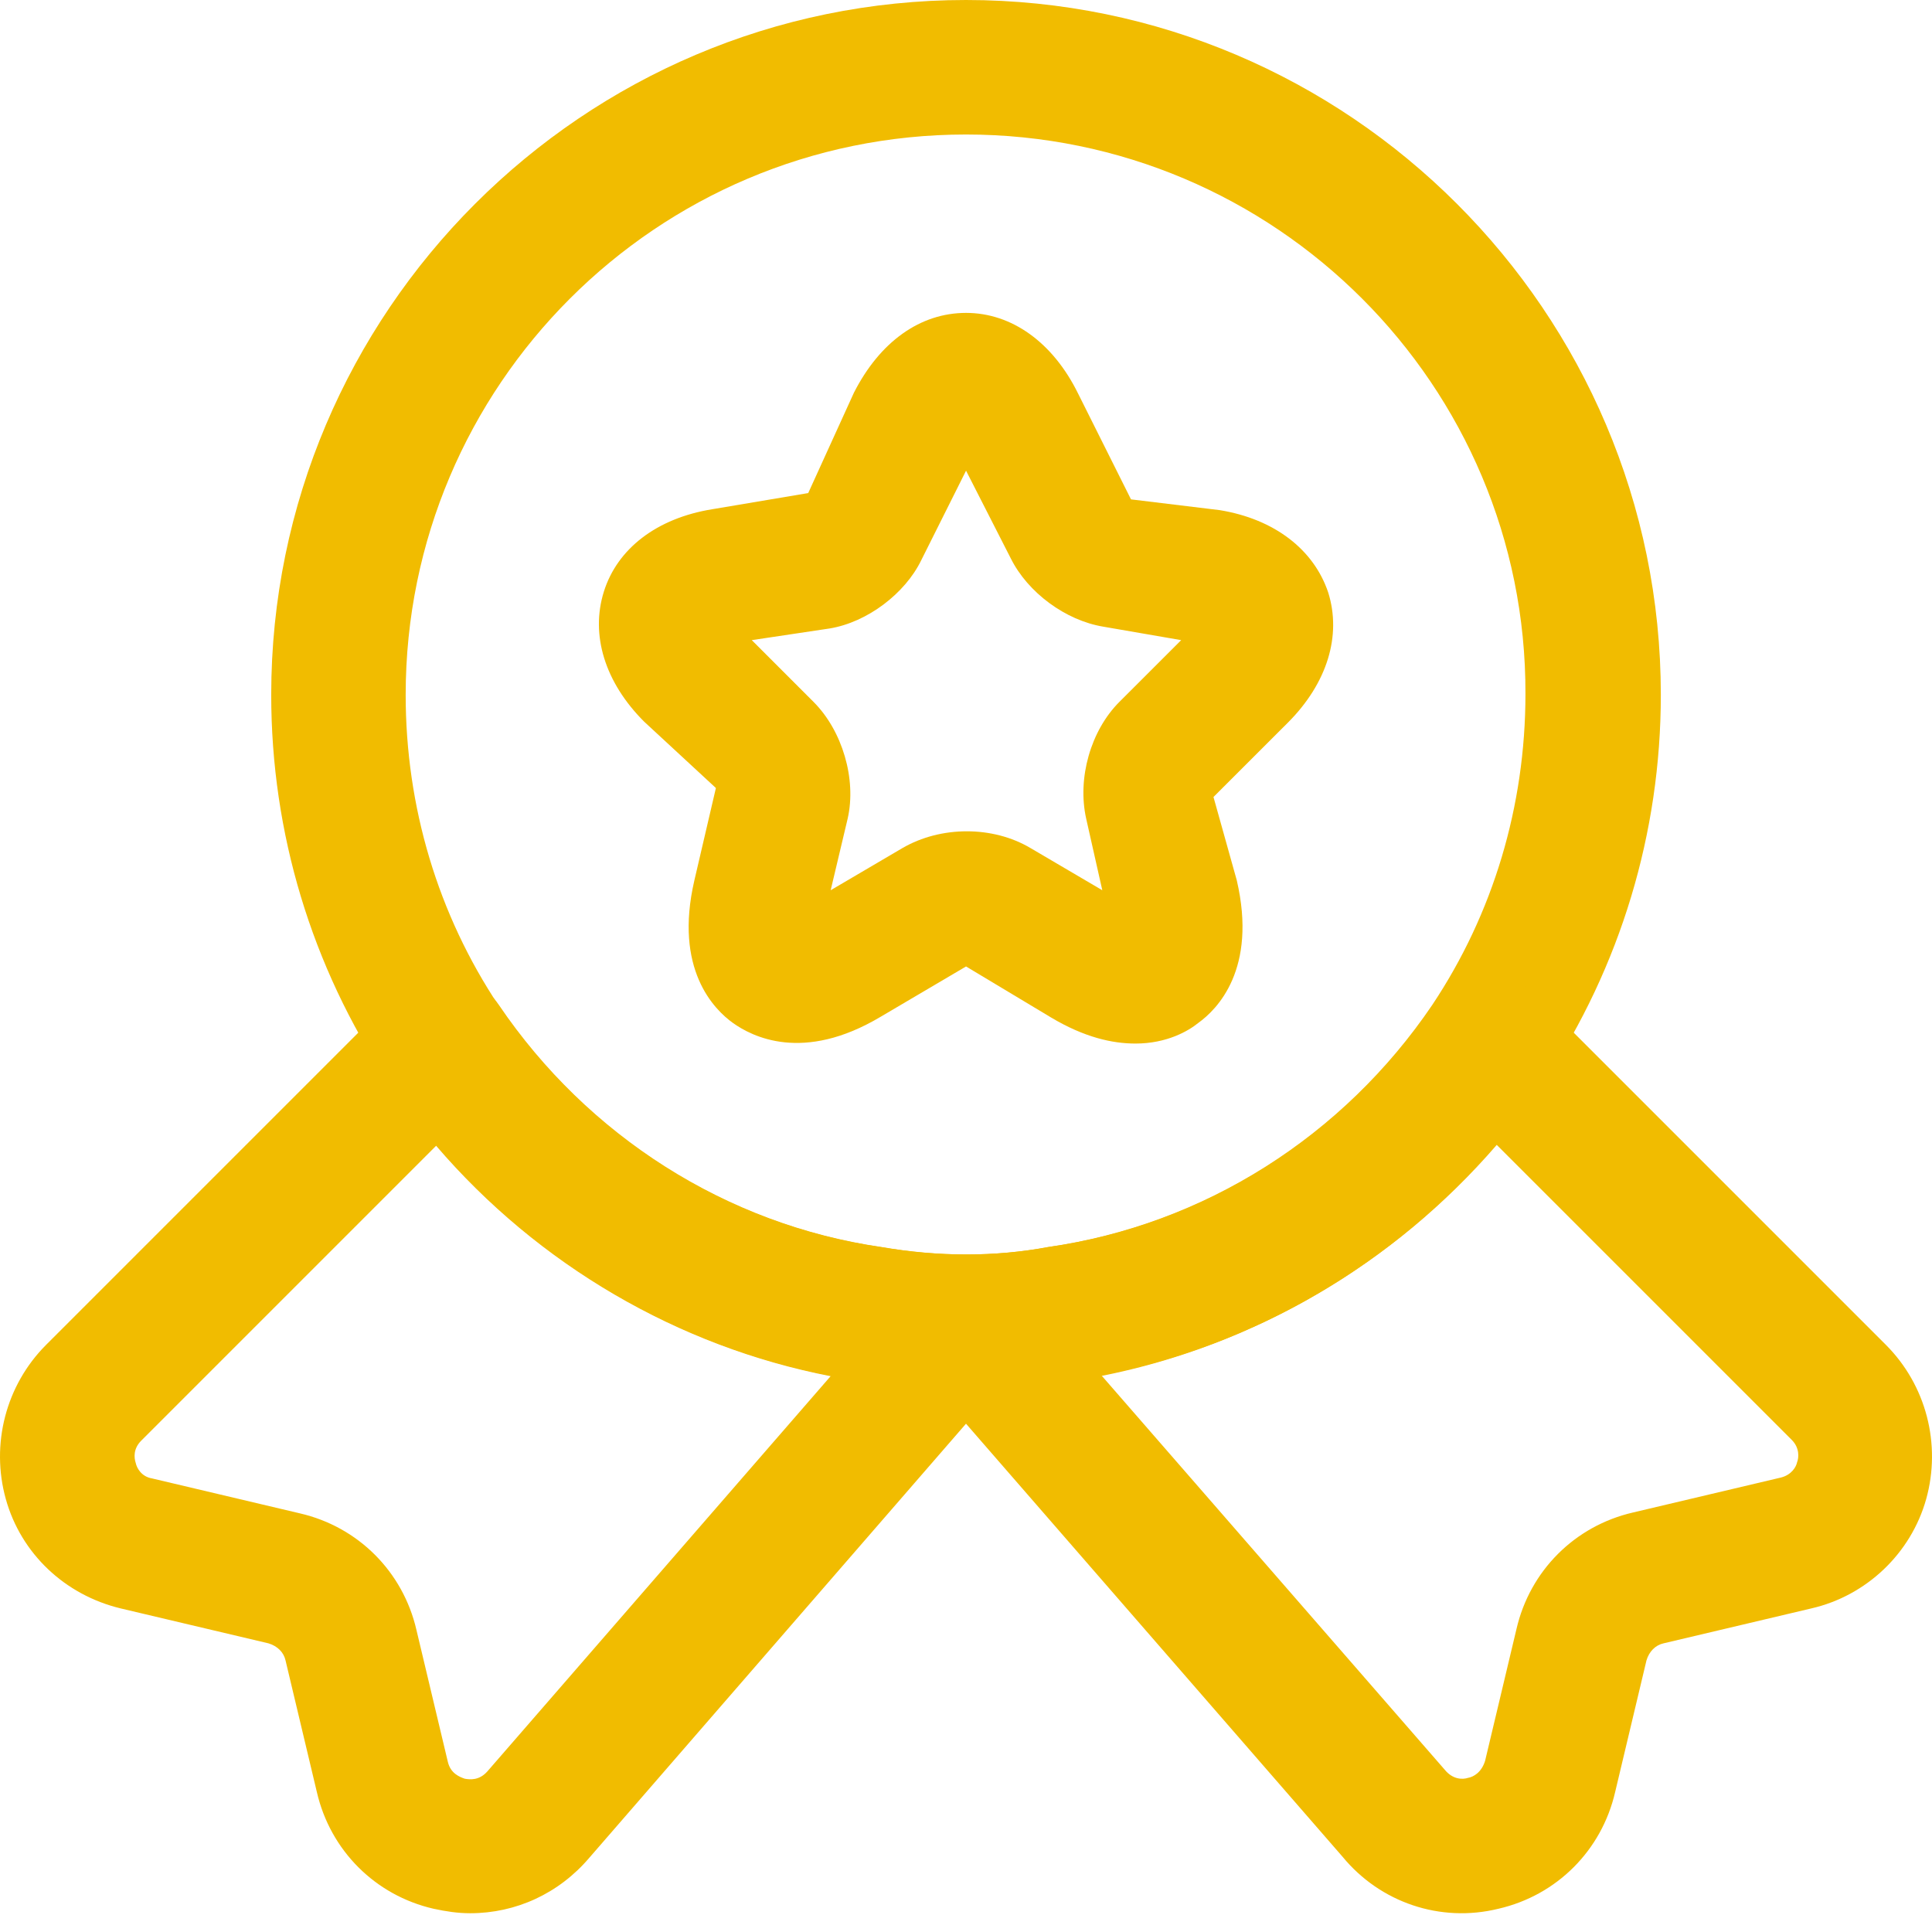 <svg width="42" height="42" viewBox="0 0 42 42" fill="none" xmlns="http://www.w3.org/2000/svg">
<path d="M21 30.21C20.221 30.21 19.441 30.151 18.701 30.015C14.569 29.41 10.807 27.033 8.429 23.505C6.773 21.01 5.896 18.106 5.896 15.105C5.896 6.783 12.678 0 21 0C29.323 0 36.105 6.783 36.105 15.105C36.105 18.106 35.228 21.01 33.571 23.505C31.174 27.052 27.413 29.41 23.242 30.034C22.559 30.151 21.78 30.21 21 30.21ZM21 2.924C14.276 2.924 8.819 8.381 8.819 15.105C8.819 17.541 9.521 19.88 10.846 21.868C12.775 24.713 15.796 26.623 19.149 27.111C20.396 27.325 21.624 27.325 22.774 27.111C26.185 26.623 29.206 24.694 31.135 21.848C32.461 19.86 33.162 17.521 33.162 15.085C33.182 8.381 27.724 2.924 21 2.924Z" fill="#F1BC00"/>
<path d="M10.222 41.592C9.949 41.592 9.696 41.553 9.423 41.494C8.156 41.202 7.182 40.227 6.889 38.961L6.207 36.095C6.168 35.92 6.032 35.784 5.837 35.725L2.621 34.965C1.412 34.673 0.457 33.776 0.126 32.587C-0.205 31.398 0.126 30.112 1.003 29.235L8.604 21.634C8.916 21.322 9.345 21.166 9.774 21.205C10.203 21.244 10.592 21.478 10.846 21.848C12.775 24.694 15.796 26.623 19.168 27.11C20.415 27.325 21.643 27.325 22.793 27.11C26.204 26.623 29.225 24.694 31.154 21.848C31.388 21.478 31.797 21.244 32.226 21.205C32.655 21.166 33.084 21.322 33.396 21.634L40.997 29.235C41.874 30.112 42.205 31.398 41.874 32.587C41.542 33.776 40.568 34.692 39.379 34.965L36.163 35.725C35.988 35.764 35.851 35.901 35.793 36.095L35.111 38.961C34.818 40.227 33.844 41.202 32.577 41.494C31.31 41.806 30.004 41.358 29.186 40.364L21 30.95L12.814 40.383C12.152 41.163 11.216 41.592 10.222 41.592ZM9.481 24.908L3.069 31.32C2.894 31.496 2.913 31.691 2.952 31.808C2.972 31.905 3.069 32.1 3.303 32.139L6.519 32.899C7.786 33.191 8.76 34.166 9.053 35.433L9.735 38.298C9.793 38.551 9.988 38.629 10.105 38.668C10.222 38.688 10.417 38.707 10.592 38.512L18.057 29.917C14.744 29.274 11.703 27.5 9.481 24.908ZM23.943 29.898L31.408 38.473C31.583 38.688 31.797 38.688 31.914 38.649C32.031 38.629 32.207 38.532 32.285 38.278L32.967 35.413C33.259 34.147 34.234 33.172 35.501 32.88L38.717 32.12C38.95 32.061 39.048 31.886 39.067 31.788C39.106 31.691 39.126 31.476 38.95 31.301L32.538 24.889C30.297 27.481 27.276 29.254 23.943 29.898Z" fill="#F1BC00"/>
<path d="M24.684 22.686C24.177 22.686 23.573 22.55 22.852 22.121L21.001 21.01L19.149 22.101C17.453 23.115 16.343 22.53 15.933 22.238C15.524 21.945 14.647 21.069 15.095 19.139L15.563 17.131L14.004 15.689C13.146 14.832 12.834 13.799 13.127 12.863C13.419 11.928 14.277 11.265 15.485 11.07L17.57 10.719L18.564 8.536C19.13 7.425 20.007 6.802 21.001 6.802C21.995 6.802 22.891 7.445 23.437 8.556L24.587 10.856L26.516 11.09C27.705 11.284 28.563 11.947 28.875 12.883C29.167 13.818 28.855 14.851 27.998 15.709L26.38 17.326L26.887 19.139C27.335 21.069 26.458 21.945 26.049 22.238C25.834 22.413 25.366 22.686 24.684 22.686ZM16.343 13.916L17.687 15.26C18.311 15.884 18.623 16.937 18.428 17.794L18.058 19.353L19.617 18.437C20.455 17.95 21.585 17.95 22.404 18.437L23.963 19.353L23.612 17.794C23.417 16.917 23.71 15.884 24.333 15.26L25.678 13.916L23.983 13.623C23.164 13.487 22.345 12.883 21.975 12.142L21.001 10.232L20.026 12.181C19.675 12.902 18.857 13.526 18.038 13.662L16.343 13.916Z" fill="#F1BC00"/>
</svg>
